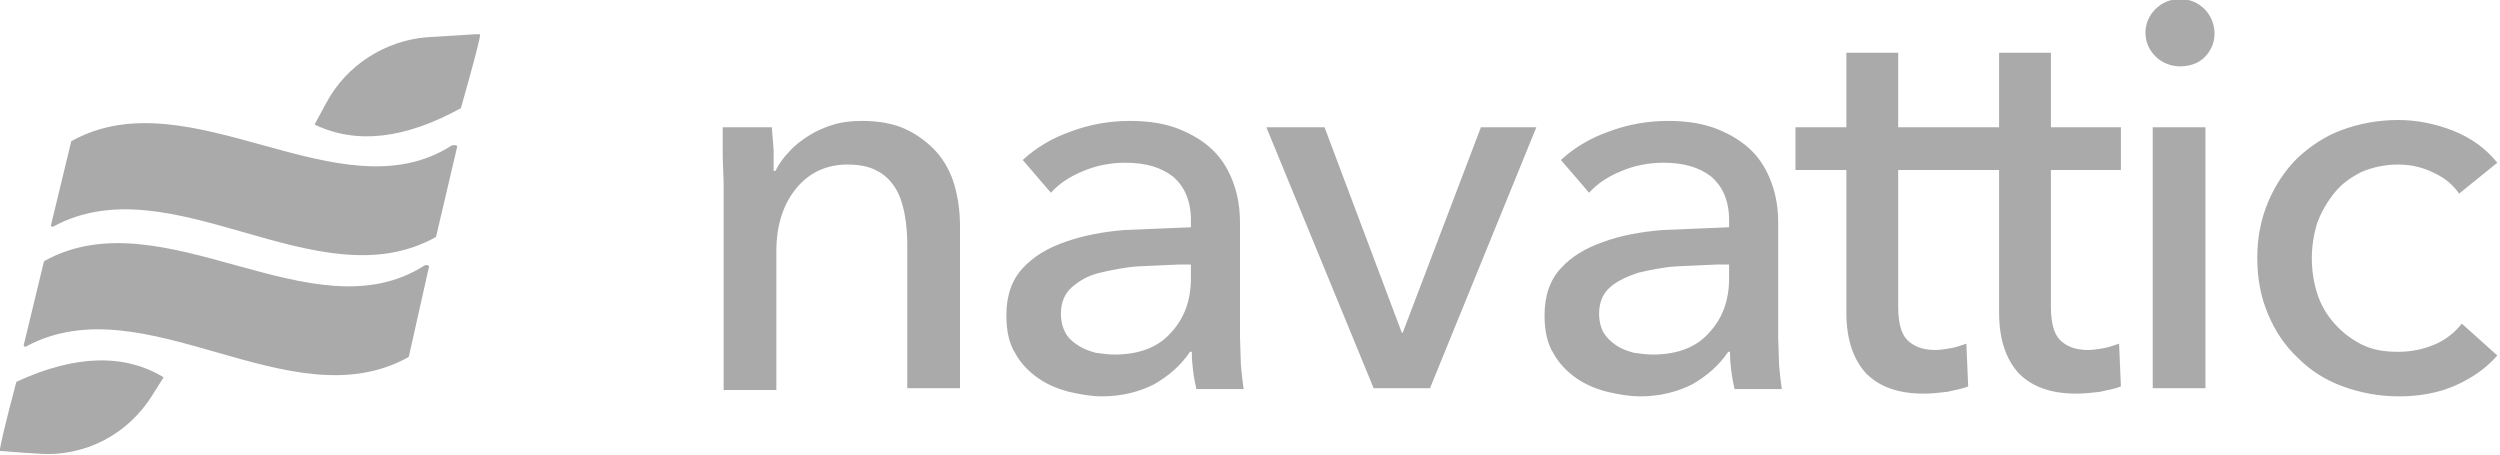<svg xmlns="http://www.w3.org/2000/svg" width="275" height="50" viewBox="0 0 275 50" fill="none"><g id="navattic-logos-idvUcEwteZ 1" clip-path="url(#clip0_4506_23383)"><g id="Group"><g id="Group_2"><path id="Vector" d="M84.9 14L85.1 16.5V17.5V18.8H85.3C85.7 18 86.2 17.3 86.8 16.7C87.4 16 88.2 15.4 89 14.9C89.8 14.4 90.7 14 91.7 13.7C92.7 13.4 93.7 13.3 94.8 13.3C96.7 13.3 98.3 13.6 99.6 14.2C100.9 14.8 102.1 15.7 103 16.7C103.9 17.7 104.6 19 105 20.4C105.4 21.8 105.6 23.3 105.6 24.9V42.7H99.8V26.8C99.8 25.7 99.7 24.6 99.5 23.5C99.3 22.5 99 21.5 98.5 20.7C98 19.9 97.3 19.2 96.5 18.8C95.6 18.3 94.5 18.1 93.2 18.1C90.9 18.1 89 19 87.6 20.7C86.2 22.4 85.4 24.7 85.4 27.6V42.9H79.6V20.2L79.5 17.2V14H84.9ZM131 24.2C131 22.1 130.3 20.5 129 19.4C127.7 18.4 126 17.9 123.8 17.9C122.2 17.9 120.6 18.2 119.2 18.8C117.7 19.4 116.5 20.2 115.6 21.2L112.5 17.6C113.9 16.3 115.7 15.2 117.7 14.5C119.8 13.7 122 13.3 124.3 13.3C126.4 13.3 128.2 13.6 129.7 14.2C131.2 14.8 132.5 15.6 133.5 16.6C134.5 17.6 135.2 18.8 135.7 20.2C136.2 21.6 136.4 23 136.4 24.6V37.1L136.5 40.2C136.6 41.3 136.7 42.1 136.8 42.8H131.6C131.3 41.5 131.1 40.1 131.1 38.7H130.9C129.9 40.2 128.5 41.4 126.9 42.3C125.3 43.1 123.4 43.6 121.2 43.6C120.1 43.6 118.9 43.4 117.6 43.1C116.4 42.8 115.2 42.3 114.2 41.6C113.2 40.9 112.3 40 111.7 38.9C111 37.8 110.7 36.4 110.7 34.7C110.7 32.5 111.3 30.8 112.5 29.5C113.7 28.2 115.2 27.3 117.2 26.6C119.2 25.9 121.3 25.5 123.7 25.3L131 25V24.2ZM129.6 29.1L125.2 29.3C123.7 29.4 122.3 29.7 121 30C119.7 30.3 118.7 30.9 117.9 31.6C117.1 32.3 116.7 33.3 116.7 34.5C116.7 35.3 116.9 36.1 117.2 36.6C117.5 37.2 118 37.6 118.6 38C119.2 38.4 119.8 38.6 120.5 38.8C121.2 38.9 121.9 39 122.6 39C125.3 39 127.4 38.2 128.8 36.6C130.3 35 131 33 131 30.6V29.1H129.6ZM157.3 42.7H151.1L139.3 14H145.7L154.2 36.6H154.3L162.9 14H169L157.3 42.7ZM190.2 24.2C190.2 22.1 189.5 20.5 188.2 19.4C186.9 18.4 185.2 17.9 183 17.9C181.4 17.9 179.8 18.2 178.4 18.8C176.9 19.4 175.7 20.2 174.8 21.2L171.7 17.6C173.1 16.3 174.9 15.2 176.9 14.5C179 13.7 181.2 13.3 183.5 13.3C185.6 13.3 187.4 13.6 188.9 14.2C190.4 14.8 191.7 15.6 192.7 16.6C193.7 17.6 194.4 18.8 194.9 20.2C195.4 21.6 195.6 23 195.6 24.6V37.1L195.7 40.2C195.8 41.3 195.9 42.1 196 42.8H190.8C190.5 41.5 190.3 40.1 190.3 38.7H190.1C189.1 40.2 187.7 41.4 186.1 42.3C184.5 43.1 182.6 43.6 180.4 43.6C179.3 43.6 178.1 43.4 176.8 43.1C175.6 42.8 174.4 42.3 173.4 41.6C172.4 40.9 171.5 40 170.9 38.9C170.2 37.8 169.9 36.4 169.9 34.7C169.9 32.5 170.5 30.8 171.7 29.5C172.9 28.2 174.4 27.3 176.4 26.6C178.3 25.9 180.5 25.5 182.9 25.3L190.2 25V24.2ZM188.8 29.1L184.4 29.3C182.9 29.4 181.5 29.7 180.2 30C179 30.4 177.9 30.9 177.1 31.6C176.3 32.3 175.9 33.3 175.9 34.5C175.9 35.3 176.1 36.1 176.4 36.6C176.7 37.1 177.2 37.6 177.8 38C178.4 38.4 179 38.6 179.7 38.8C180.4 38.9 181.1 39 181.8 39C184.5 39 186.6 38.2 188 36.6C189.5 35 190.2 33 190.2 30.6V29.1H188.8ZM216.5 18.7H208.8V33.7C208.8 35.4 209.1 36.7 209.8 37.4C210.5 38.1 211.5 38.5 212.9 38.5C213.4 38.5 214 38.4 214.6 38.3C215.2 38.2 215.7 38 216.3 37.8L216.5 42.5C215.8 42.8 215 42.9 214.2 43.1C213.3 43.2 212.5 43.3 211.6 43.3C208.9 43.3 206.8 42.6 205.3 41.1C203.9 39.6 203.1 37.4 203.1 34.4V18.7H197.5V14H203.1V5.8H208.8V14H216.5V18.7ZM233.3 18.7H225.6V33.7C225.6 35.4 225.9 36.7 226.6 37.4C227.3 38.1 228.3 38.5 229.7 38.5C230.2 38.5 230.8 38.4 231.4 38.3C232 38.2 232.5 38 233.1 37.8L233.3 42.5C232.6 42.8 231.8 42.9 231 43.1C230.1 43.2 229.3 43.3 228.4 43.3C225.7 43.3 223.6 42.6 222.1 41.1C220.7 39.6 219.9 37.4 219.9 34.4V18.7H214.3V14H219.9V5.8H225.6V14H233.3V18.7ZM242.6 42.7H236.8V14H242.6V42.7ZM243.6 3.7C243.6 4.7 243.2 5.6 242.5 6.3C241.8 7 240.8 7.3 239.8 7.3C238.8 7.3 237.8 6.9 237.1 6.2C236.4 5.5 236 4.6 236 3.6C236 2.6 236.4 1.7 237.1 1C237.8 0.3 238.7 -0.1 239.8 -0.1C240.9 -0.1 241.8 0.3 242.5 1C243.2 1.7 243.6 2.7 243.6 3.7ZM270.5 21.3C269.9 20.4 269 19.6 267.7 19C266.5 18.4 265.2 18.1 263.8 18.1C262.3 18.1 261 18.4 259.8 18.9C258.6 19.5 257.6 20.2 256.8 21.2C256 22.2 255.4 23.2 254.9 24.5C254.5 25.8 254.3 27.1 254.3 28.4C254.3 29.7 254.5 31.1 254.9 32.3C255.3 33.6 256 34.7 256.8 35.6C257.6 36.5 258.6 37.3 259.8 37.9C261 38.5 262.3 38.7 263.8 38.7C265.3 38.7 266.6 38.4 267.8 37.9C269 37.4 270 36.6 270.8 35.6L274.7 39.1C273.5 40.5 271.9 41.6 270.1 42.4C268.3 43.2 266.2 43.6 263.9 43.6C261.7 43.6 259.6 43.2 257.7 42.5C255.8 41.8 254.2 40.8 252.8 39.4C251.4 38.1 250.3 36.5 249.5 34.6C248.7 32.7 248.3 30.7 248.3 28.4C248.3 26.1 248.7 24.1 249.5 22.2C250.3 20.3 251.4 18.7 252.7 17.4C254.1 16.1 255.7 15 257.6 14.3C259.5 13.6 261.6 13.2 263.8 13.2C265.8 13.2 267.9 13.6 269.9 14.4C271.9 15.2 273.5 16.4 274.7 17.9L270.5 21.3ZM18 41.5L16.8 43.4C14.1 47.8 9.3 50.3 4.2 49.9L2.6 49.8L-2.79015e-05 49.6C-0.1 49.5 0.5 46.9 1.8 42C8.3 39 13.7 38.9 18 41.5ZM47.2 29.3L45 39.1C45 39.2 45 39.2 44.9 39.3C31.9 46.5 15.9 31.1 2.9 38.1C2.8 38.2 2.6 38.1 2.6 38L4.8 28.9C4.8 28.8 4.8 28.8 4.9 28.7C17.9 21.5 34.4 37.1 46.7 29.2C46.9 29.1 47.2 29.2 47.2 29.3ZM50.3 16.1L48 25.9C48 26 48 26 47.9 26.1C34.9 33.3 18.9 17.9 5.9 24.9C5.8 25 5.6 24.9 5.6 24.8L7.8 15.7C7.8 15.6 7.8 15.6 7.9 15.5C20.9 8.3 37.4 23.9 49.7 16C50 15.9 50.3 16 50.3 16.1ZM52.8 3.8C52.9 3.9 52.2 6.6 50.7 11.9C44.5 15.3 39.2 15.9 34.6 13.7L35.9 11.3C38.1 7.2 42.3 4.5 46.9 4.1L50.2 3.9C51.9 3.8 52.8 3.7 52.8 3.8Z" fill="#AAAAAA"></path></g></g></g><defs><clipPath id="clip0_4506_23383"><rect width="274.7" height="50" fill="white"></rect></clipPath></defs></svg>